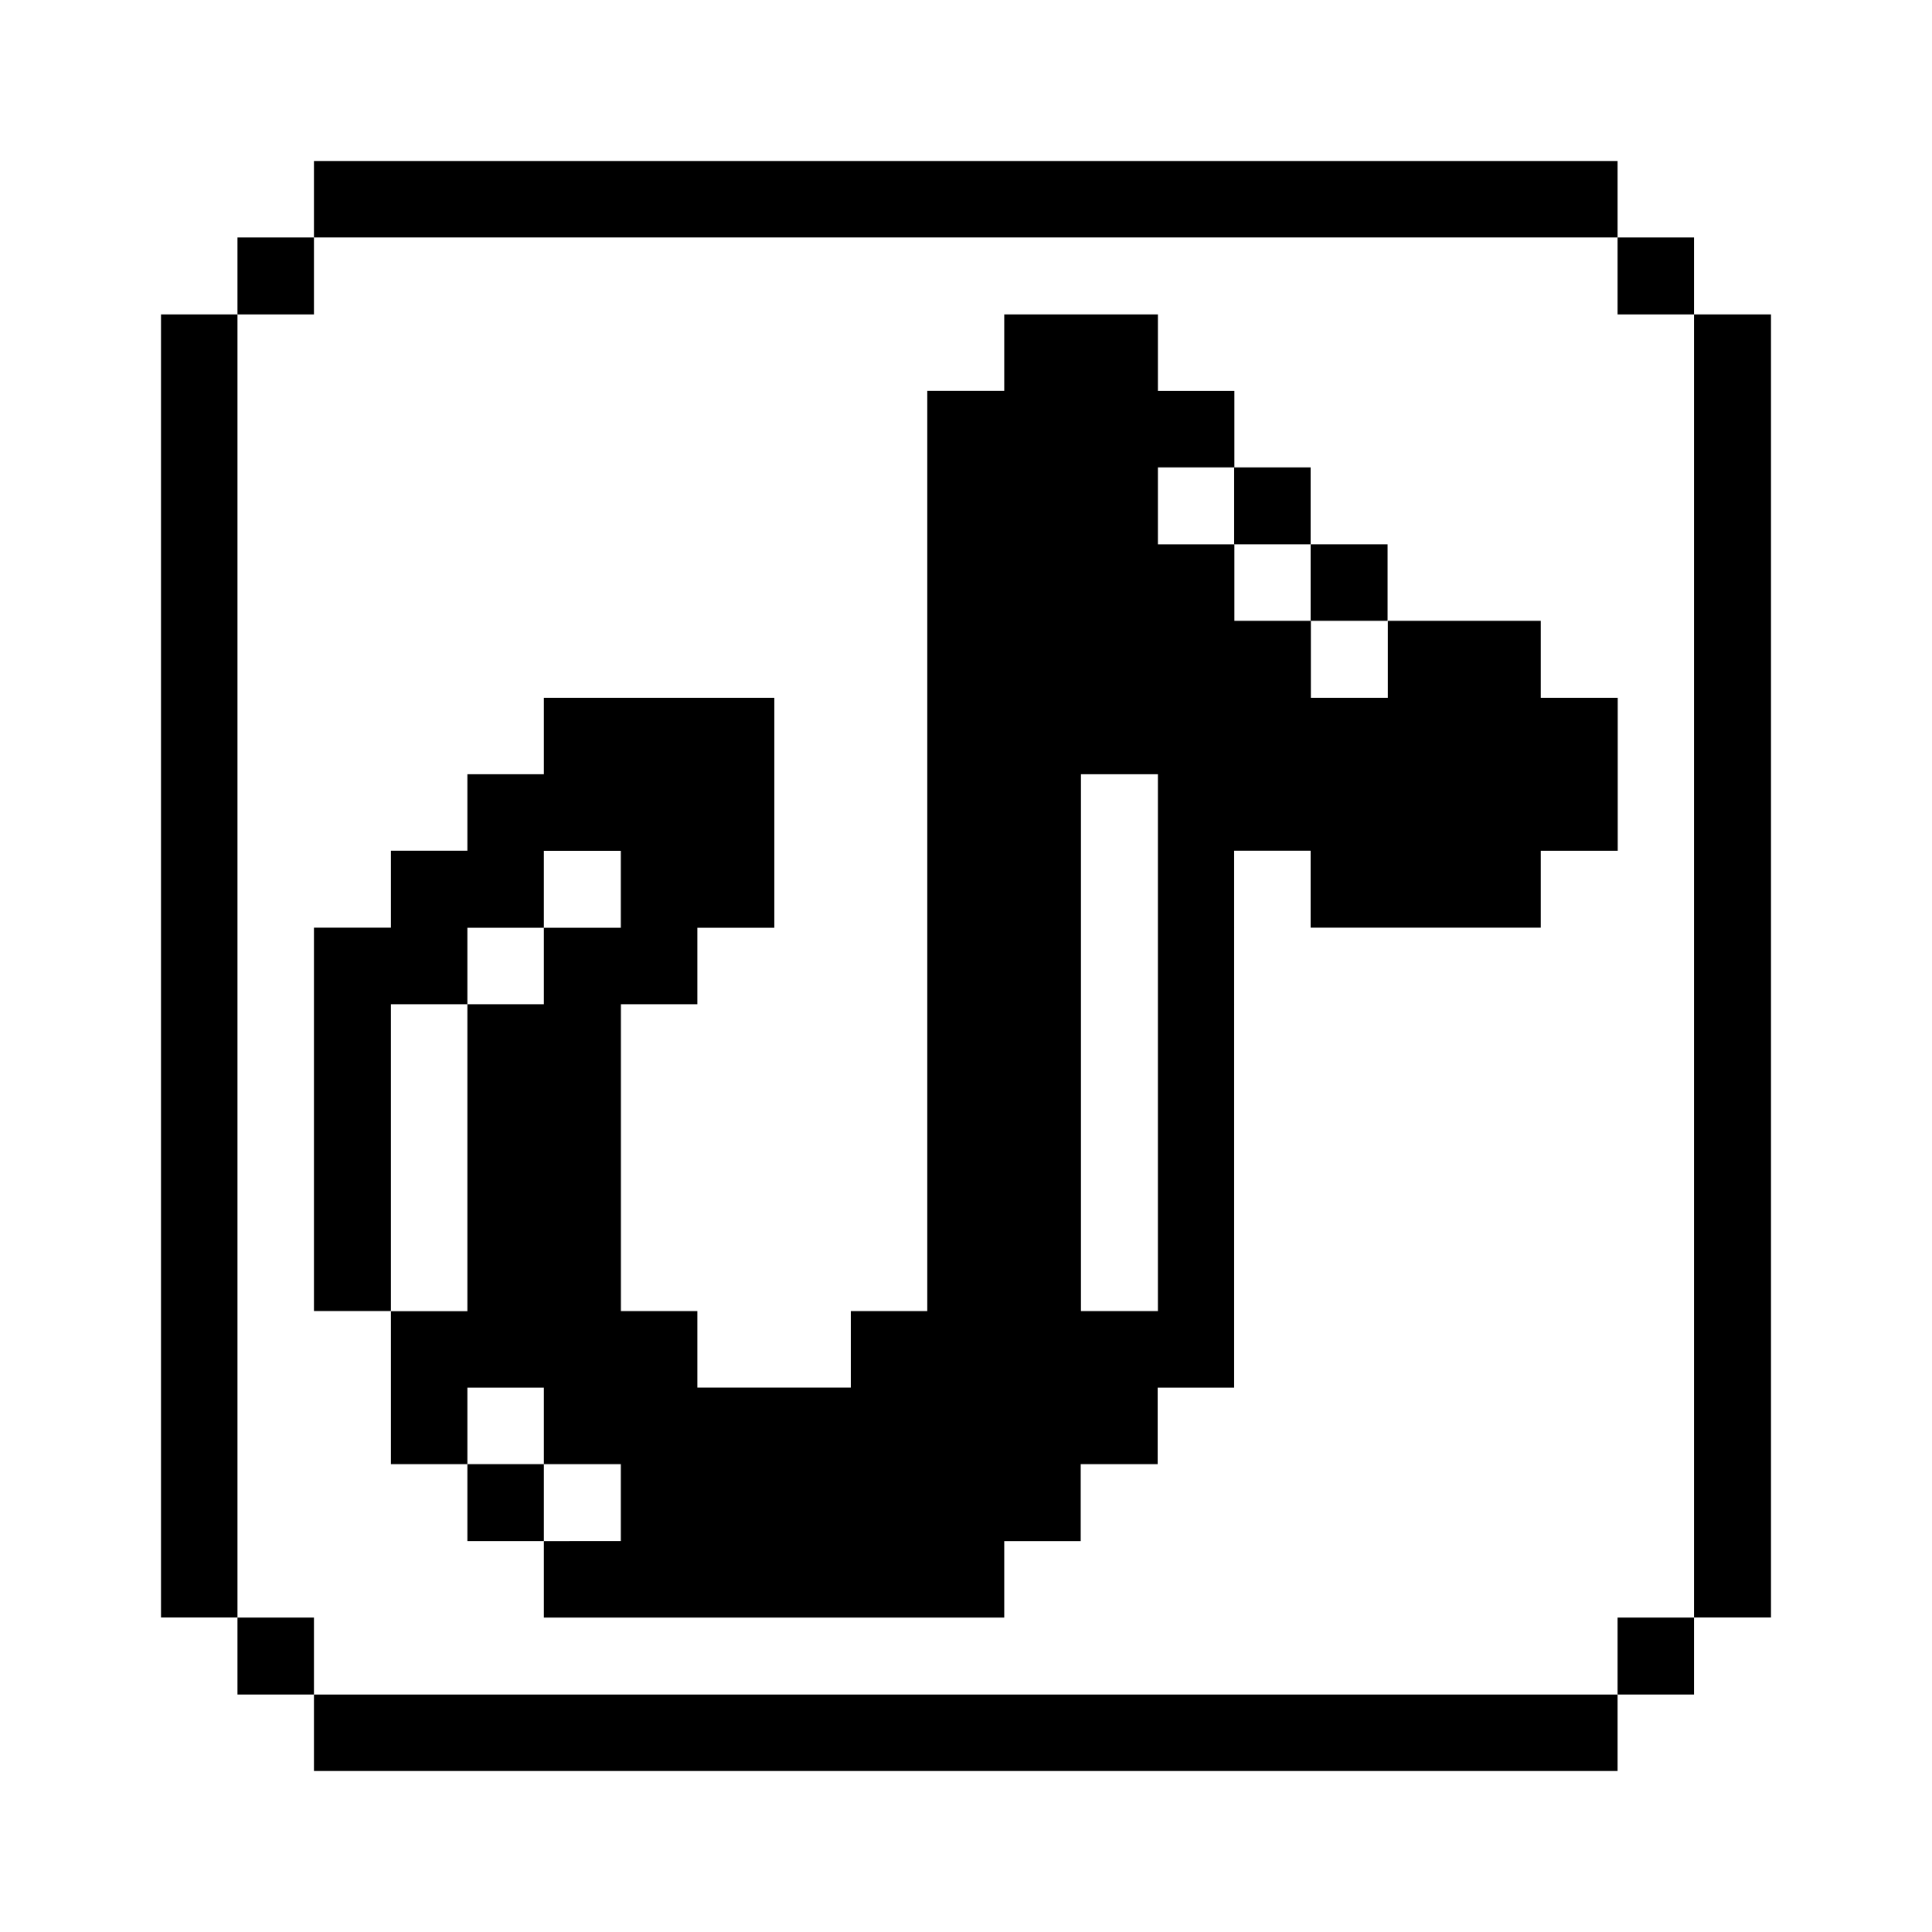 <svg xmlns="http://www.w3.org/2000/svg" xmlns:xlink="http://www.w3.org/1999/xlink" width="24" height="24" viewBox="0 0 24 24">
  <defs>
    <clipPath id="clip-path">
      <rect id="Rectangle_330" data-name="Rectangle 330" width="20" height="20"/>
    </clipPath>
  </defs>
  <g id="logo-social-media-tiktok" transform="translate(10291.059 1182.195)">
    <rect id="Rectangle_152221" data-name="Rectangle 152221" width="24" height="24" transform="translate(-10291.059 -1182.195)" fill="#fff"/>
    <g id="logo-social-media-tiktok-33" transform="translate(-10289.059 -1180.195)" clip-path="url(#clip-path)">
      <path id="Path_6327" data-name="Path 6327" d="M46.661,4.575h-.956V20.762h.956Z" transform="translate(-26.661 -2.669)"/>
      <path id="Path_6328" data-name="Path 6328" d="M44.375,43.425h-.95v.956h.95Z" transform="translate(-25.331 -25.331)"/>
      <path id="Path_6329" data-name="Path 6329" d="M44.375,2.28h-.95v.956h.95Z" transform="translate(-25.331 -1.33)"/>
      <path id="Path_6330" data-name="Path 6330" d="M20.754,45.72H4.56v.95H20.754Z" transform="translate(-2.66 -26.67)"/>
      <path id="Path_6331" data-name="Path 6331" d="M19.8,8.381H17.9v.956h-.956V8.381h-.95v-.95h-.95V6.475h.95v-.95h-.95v-.95H13.135v.95h-.956V16.956h-.95v.95H9.323v-.95h-.95V13.144h.95v-.95h.956V9.337H7.416v.95h-.95v.95h-.95v.956H4.56v4.762h.956V13.144h.95v-.95h.95v-.956h.956v.956H7.416v.95h-.95v3.813h-.95v1.9h.95v-.95h.95v.95h.956v.956H7.416v.95h5.719v-.95h.95v-.956h.956v-.95h.95V11.237h.95v.956H19.8v-.956h.956v-1.9H19.8Zm-4.756,8.575h-.956V10.287h.956Z" transform="translate(-2.66 -2.669)"/>
      <path id="Path_6332" data-name="Path 6332" d="M35.231,11.43h-.956v.95h.956Z" transform="translate(-19.994 -6.668)"/>
      <path id="Path_6333" data-name="Path 6333" d="M32.945,9.135h-.95v.956h.95Z" transform="translate(-18.664 -5.329)"/>
      <path id="Path_6334" data-name="Path 6334" d="M10.085,38.85h-.95v.956h.95Z" transform="translate(-5.329 -22.662)"/>
      <path id="Path_6335" data-name="Path 6335" d="M20.754,0H4.56V.95H20.754Z" transform="translate(-2.66)"/>
      <path id="Path_6336" data-name="Path 6336" d="M3.23,43.425H2.28v.956h.95Z" transform="translate(-1.33 -25.331)"/>
      <path id="Path_6337" data-name="Path 6337" d="M3.23,2.28H2.28v.956h.95Z" transform="translate(-1.33 -1.33)"/>
      <path id="Path_6338" data-name="Path 6338" d="M.95,4.575H0V20.762H.95Z" transform="translate(0 -2.669)"/>
    </g>
  </g>
</svg>
